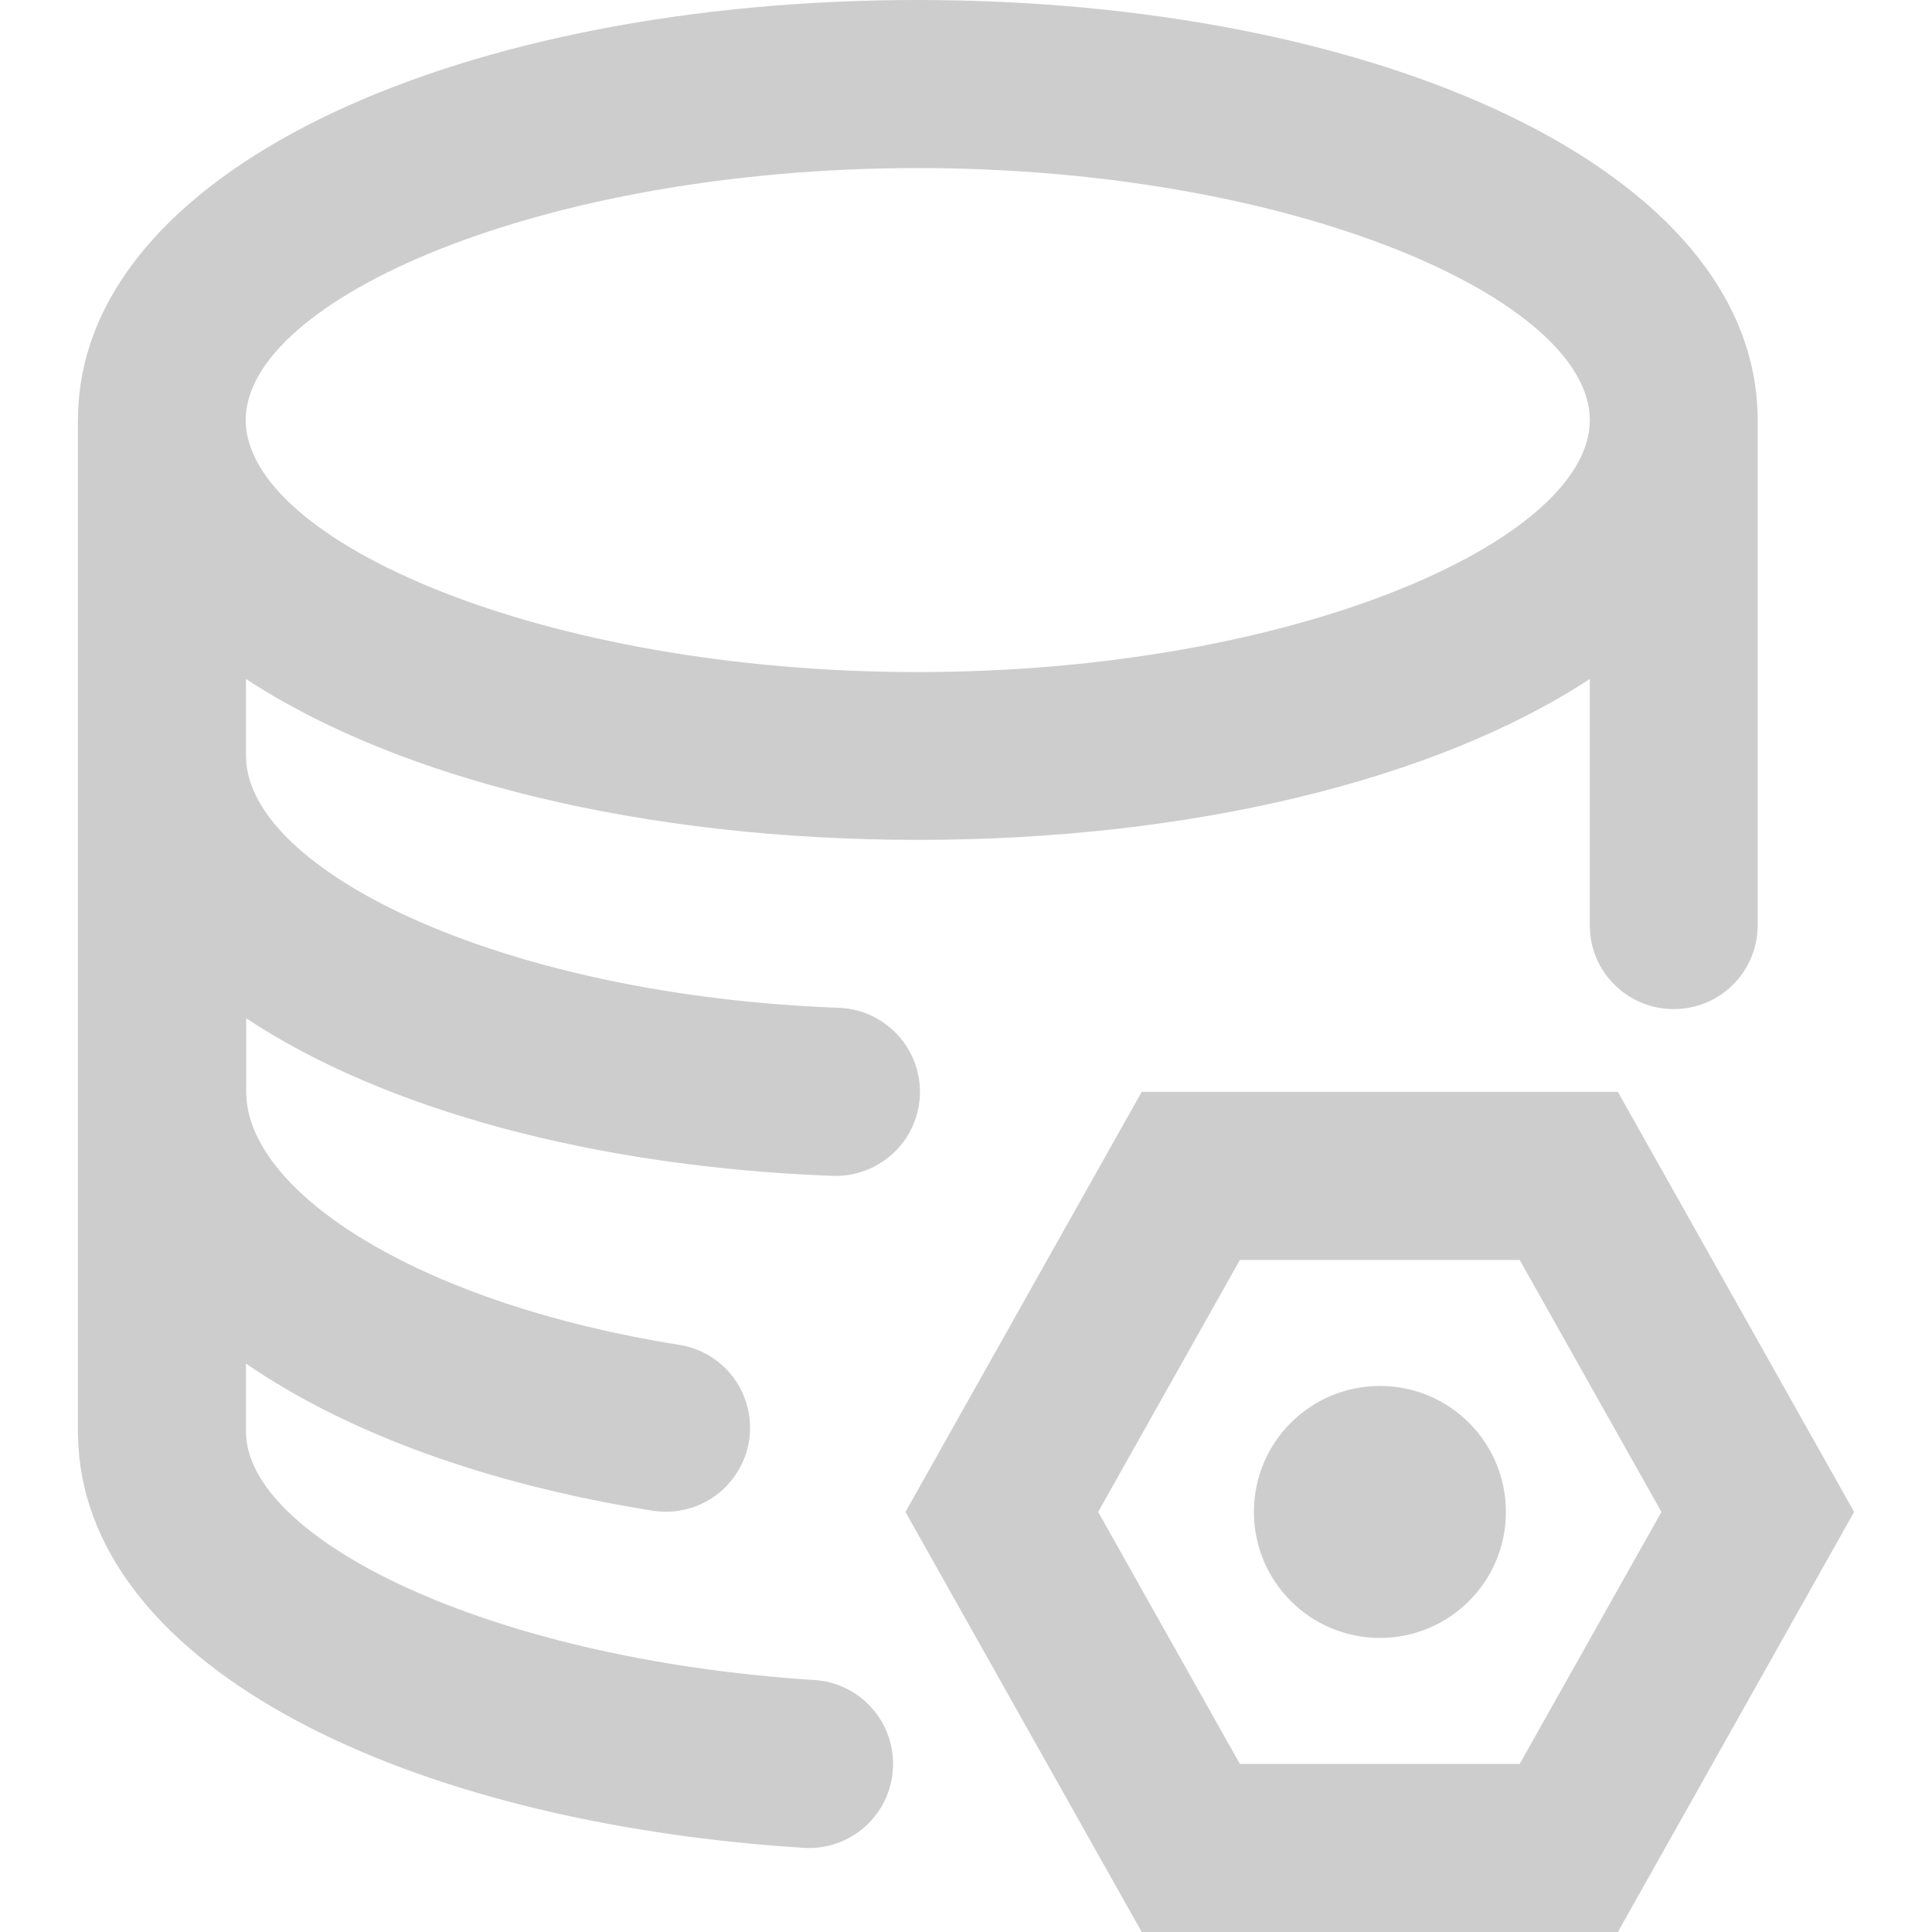 <?xml version="1.0" standalone="no"?><!DOCTYPE svg PUBLIC "-//W3C//DTD SVG 1.1//EN" "http://www.w3.org/Graphics/SVG/1.1/DTD/svg11.dtd"><svg t="1721294880230" class="icon" viewBox="0 0 1024 1024" version="1.1" xmlns="http://www.w3.org/2000/svg" p-id="3226" xmlns:xlink="http://www.w3.org/1999/xlink" width="200" height="200"><path d="M486.436 0c243.12 0 445.155 89.735 445.155 222.643V490.414c0 23.608-18.391 43.042-41.868 44.346-23.477 1.435-44.085-15.782-46.824-39.129l-0.261-5.217V359.854c-81.649 53.606-211.687 85.301-356.202 85.301s-274.423-31.694-356.072-85.301v41.477l0.261 3.782c6.391 58.954 138.125 122.343 313.03 128.995 16.173 0.261 30.912 9.26 38.607 23.477 7.695 14.217 7.043 31.433-1.696 45.129-8.739 13.565-24.129 21.39-40.172 20.477-125.734-4.826-237.12-35.216-309.9-83.475v39.781l0.261 4.174c5.478 51.389 94.561 107.735 229.295 129.125 15.652 2.478 28.955 13.173 34.564 28.042 5.739 14.869 3 31.564-7.043 43.955-10.043 12.391-25.825 18.391-41.607 15.912-86.996-13.825-161.863-40.955-215.6-77.997v35.998c0 56.215 126.386 120.517 301.292 131.734 24.521 1.565 43.172 22.695 41.607 47.346-1.565 24.521-22.695 43.172-47.346 41.607C213.839 965.829 48.454 883.658 41.542 766.402l-0.261-7.695v-536.064l0.261-7.434C48.976 86.475 247.881 0 486.436 0z m0 89.083c-199.426 0-356.202 69.649-356.202 133.56 0 63.91 156.646 133.56 356.202 133.56s356.202-69.649 356.202-133.56c0-63.91-156.646-133.56-356.202-133.56z m0 0" p-id="3227" fill="#cdcdcd"></path><path d="M664.602 801.357c0 36.911 29.868 66.78 66.78 66.78 36.911 0 66.78-29.868 66.78-66.78 0-36.911-29.868-66.78-66.78-66.78-36.911 0-66.78 29.868-66.78 66.78z m0 0" p-id="3228" fill="#cdcdcd"></path><path d="M857.507 578.715H605.126l-125.212 222.643 125.212 222.643h252.381l125.212-222.643-125.212-222.643zM805.466 667.798l75.127 133.56-75.127 133.56H657.168l-75.127-133.56L657.168 667.798h148.298z m0 0" p-id="3229" fill="#cdcdcd"></path></svg>
